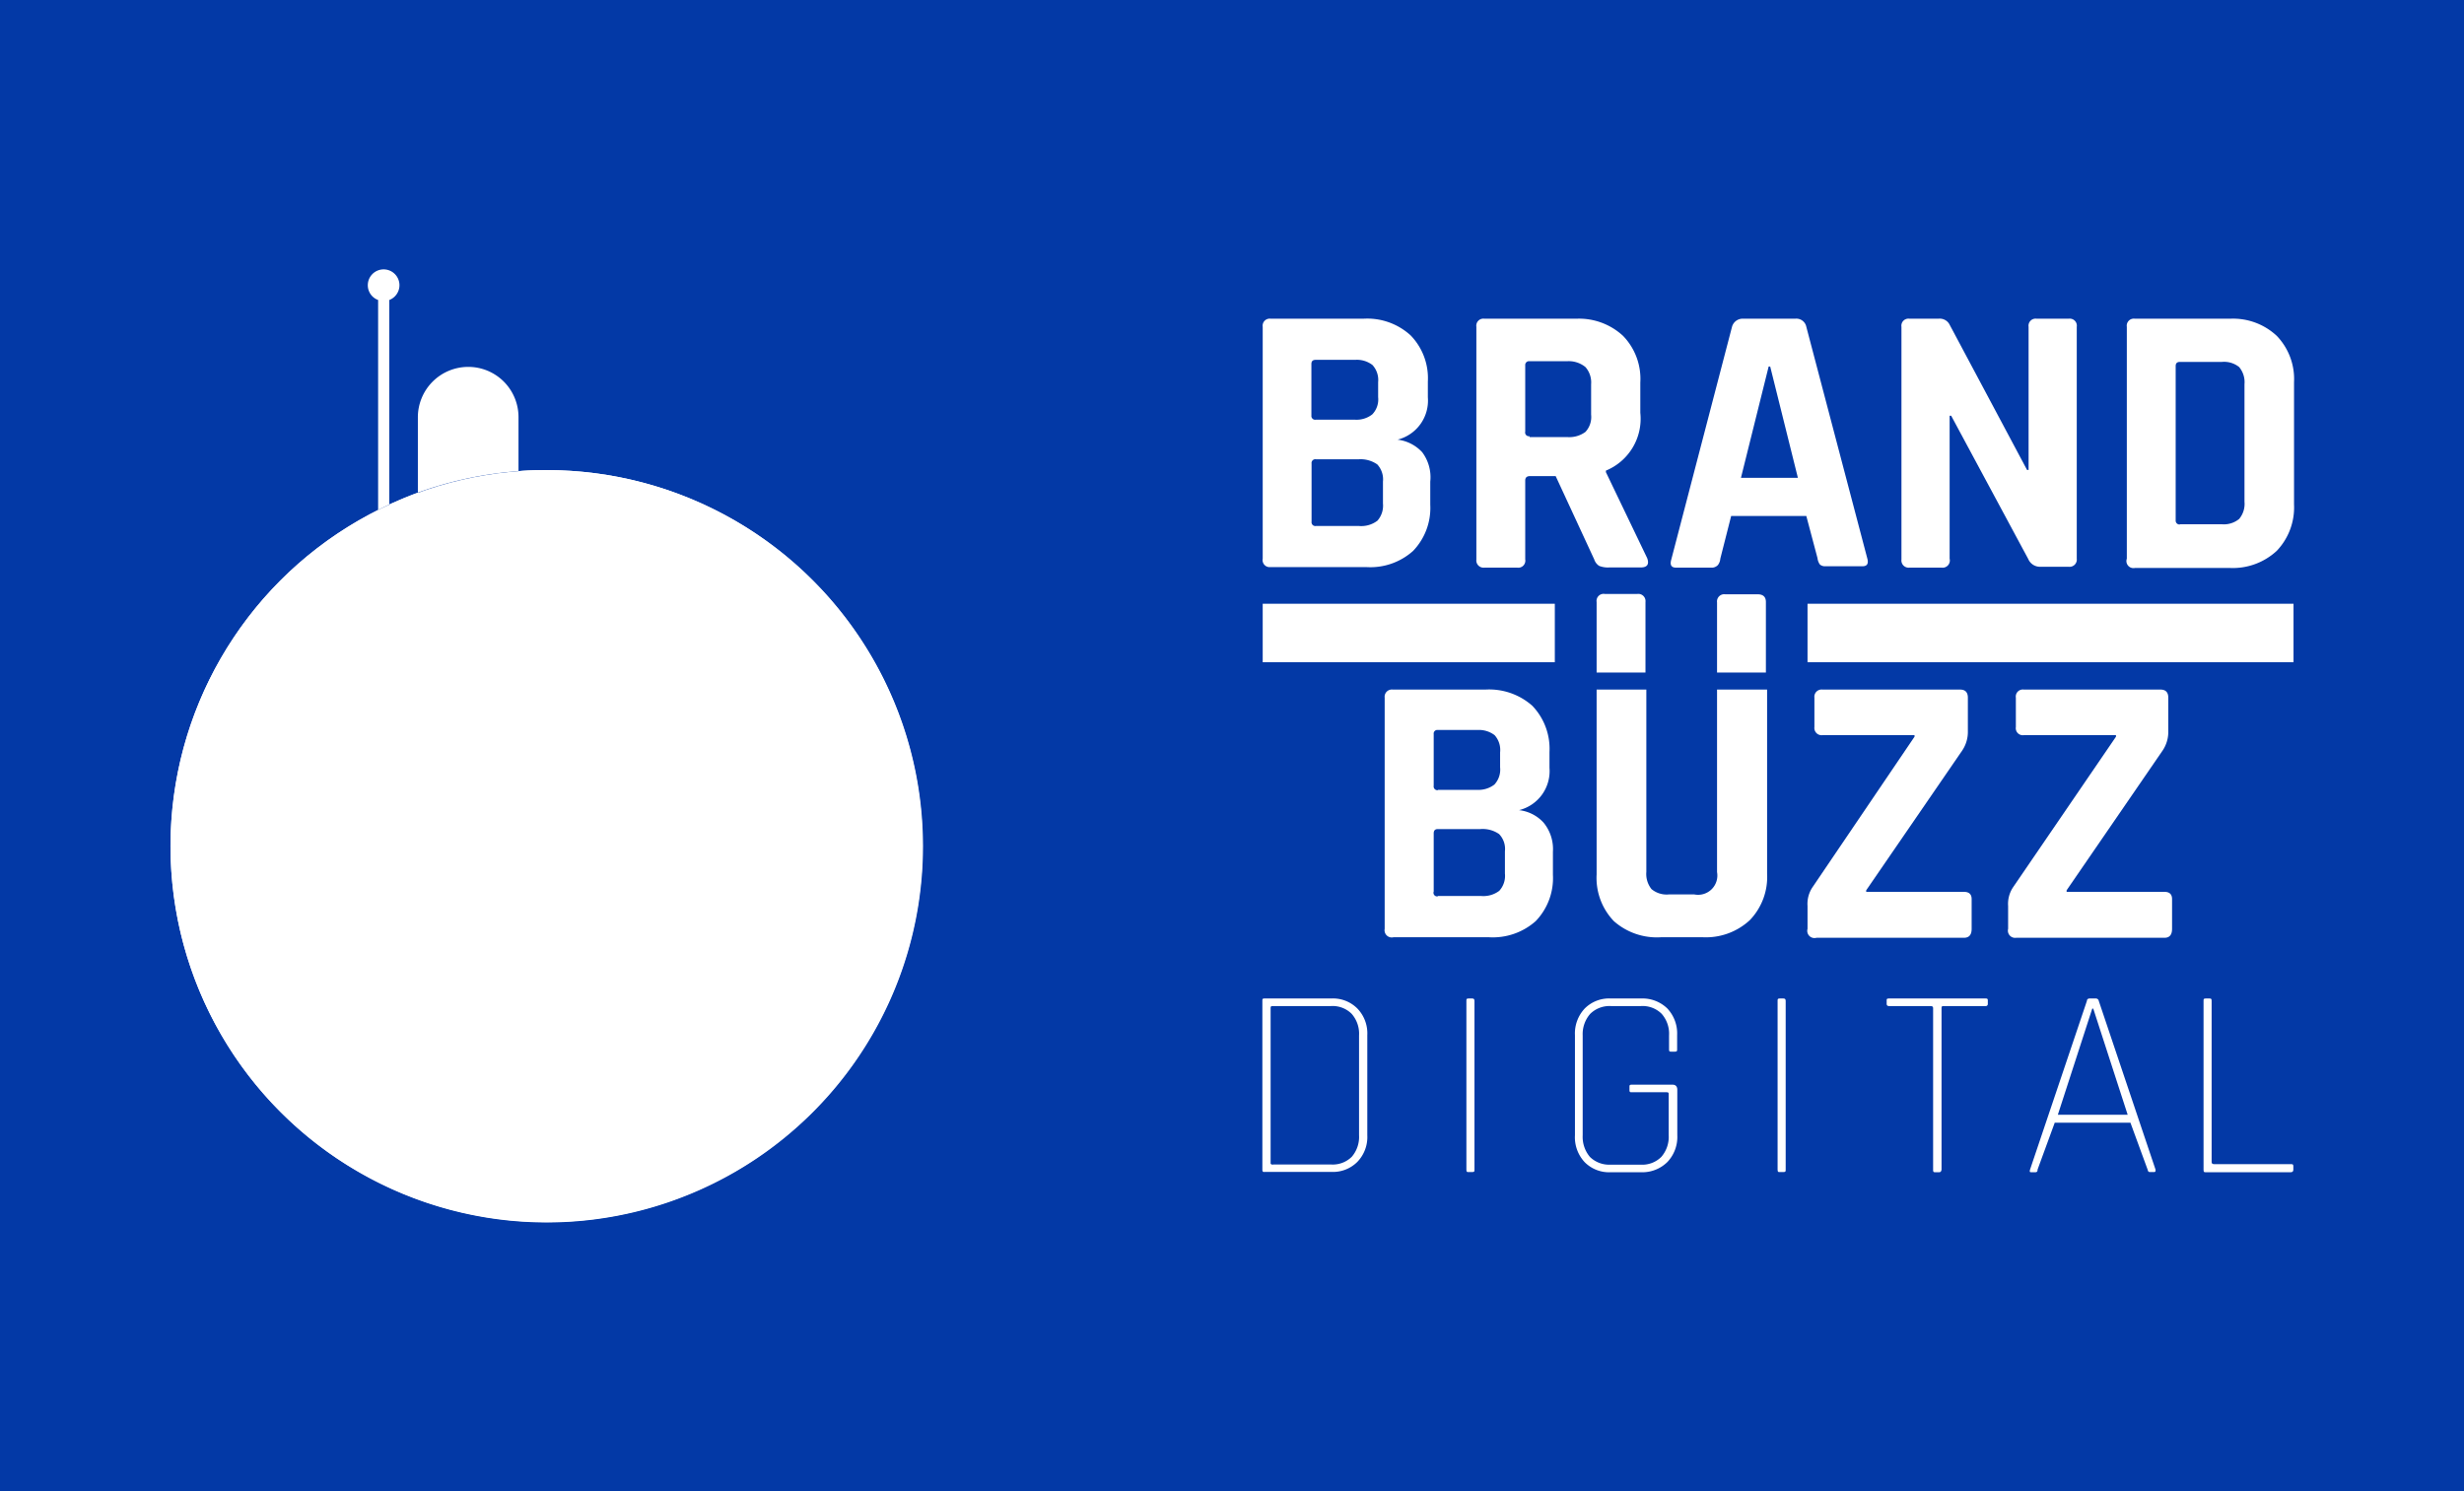 <svg xmlns="http://www.w3.org/2000/svg" viewBox="0 0 143.23 86.71"><defs><style>.cls-1{fill:#0339a6;}.cls-2{fill:white;}.cls-3{fill:#fff;}</style></defs><g id="Layer_2" data-name="Layer 2"><g id="Layer_1-2" data-name="Layer 1"><rect class="cls-1" width="143.23" height="86.71"/><circle class="cls-2" cx="31.77" cy="49.19" r="21.86"/><path class="cls-3" d="M34.29,57a4,4,0,0,0,3-1.28,4.83,4.83,0,0,0,1.23-3.48,4.74,4.74,0,0,0-1.22-3.44,4,4,0,0,0-3-1.25,4,4,0,0,0-3,1.27,4.75,4.75,0,0,0-1.22,3.46,4.76,4.76,0,0,0,1.22,3.46A4,4,0,0,0,34.29,57Z"/><path class="cls-3" d="M22.63,52.59a9.59,9.59,0,0,0,1.08,4.63,8.6,8.6,0,0,0,.58.93V47a8.6,8.6,0,0,0-.58.93A9.61,9.61,0,0,0,22.63,52.59Z"/><path class="cls-3" d="M27.22,21.33h0a2.93,2.93,0,0,0-2.93,2.92v4.39a21.86,21.86,0,0,1,5.85-1.25V24.25A2.92,2.92,0,0,0,27.22,21.33Z"/><path class="cls-3" d="M22.63,17.44a.92.92,0,1,0-1.25-.86.91.91,0,0,0,.6.86v12.2l.65-.31Z"/><path class="cls-3" d="M31.77,27.33c-.55,0-1.09,0-1.63.06V43.13A8.21,8.21,0,0,0,24.29,46v1a7.62,7.62,0,0,1,2.4-2.19,8.11,8.11,0,0,1,3.45-1.07v1.67a5.94,5.94,0,0,1,1.6-1.68,8.4,8.4,0,0,1,3.65,1,7.25,7.25,0,0,1,2.89,3.06,10.24,10.24,0,0,1,1,4.75,10.23,10.23,0,0,1-1,4.74,7.25,7.25,0,0,1-2.89,3.06,7.84,7.84,0,0,1-2.81.94l-.07,0a6.23,6.23,0,0,1-2.37-2.14v2.25a8.11,8.11,0,0,1-3.45-1.07,7.62,7.62,0,0,1-2.4-2.19V59.2a9.7,9.7,0,0,0,1.32,1.23,8.18,8.18,0,0,0,3.1,1.4H24.29V59.2a8.25,8.25,0,0,1-1.66-3v5.65H22V29.64a21.87,21.87,0,1,0,9.79-2.31Zm11.57,30.1a8.35,8.35,0,0,1-3,3.46A7.82,7.82,0,0,1,36,62.1a8.08,8.08,0,0,1-2.42-.35,8.87,8.87,0,0,0,2.07-.83,7.86,7.86,0,0,0,3.18-3.28,10.6,10.6,0,0,0,1.13-5,10.57,10.57,0,0,0-1.13-5.05,7.83,7.83,0,0,0-3.18-3.29,9.05,9.05,0,0,0-3.07-1A7.42,7.42,0,0,1,36,42.45a7.9,7.9,0,0,1,4.28,1.2,8.29,8.29,0,0,1,3,3.42,12.54,12.54,0,0,1,0,10.36Z"/><path class="cls-3" d="M24.29,46V28.64c-.56.2-1.11.44-1.66.69V49A8.69,8.69,0,0,1,24.29,46Z"/><path class="cls-3" d="M73.4,32.48V19a.41.41,0,0,1,.47-.47h5.37A3.73,3.73,0,0,1,82,19.5a3.57,3.57,0,0,1,1,2.68v.92a2.34,2.34,0,0,1-1.76,2.46,2.33,2.33,0,0,1,1.43.73A2.42,2.42,0,0,1,83.14,28v1.34a3.6,3.6,0,0,1-1,2.69,3.72,3.72,0,0,1-2.7.94h-5.6A.41.41,0,0,1,73.4,32.48Zm3.09-8.08h2.28a1.48,1.48,0,0,0,1-.31,1.25,1.25,0,0,0,.34-1v-.87a1.29,1.29,0,0,0-.33-1,1.49,1.49,0,0,0-1-.3h-2.3c-.17,0-.25.08-.25.24v3A.22.22,0,0,0,76.49,24.4Zm0,6.18H79a1.55,1.55,0,0,0,1.07-.31,1.32,1.32,0,0,0,.32-1V28a1.28,1.28,0,0,0-.33-1A1.7,1.7,0,0,0,79,26.7H76.49a.22.22,0,0,0-.25.25v3.38A.22.22,0,0,0,76.49,30.58Z"/><path class="cls-3" d="M88.19,33h-1.9a.42.42,0,0,1-.47-.47V19a.41.41,0,0,1,.47-.47h5.33a3.76,3.76,0,0,1,2.73,1,3.59,3.59,0,0,1,1,2.71V24a3.26,3.26,0,0,1-2,3.36v.09l2.4,5c.13.36,0,.54-.38.54H93.54a1.4,1.4,0,0,1-.58-.09.7.7,0,0,1-.29-.38l-2.24-4.84h-1.5c-.18,0-.27.09-.27.25v4.59A.41.41,0,0,1,88.19,33Zm.72-7.59H91.1a1.58,1.58,0,0,0,1.06-.3,1.27,1.27,0,0,0,.33-1V22.34a1.35,1.35,0,0,0-.33-1A1.53,1.53,0,0,0,91.1,21H88.91a.22.22,0,0,0-.25.24v3.85A.22.22,0,0,0,88.91,25.36Z"/><path class="cls-3" d="M99.56,33H97.42c-.27,0-.36-.16-.27-.47L100.68,19a.64.64,0,0,1,.67-.47h3A.59.59,0,0,1,105,19l3.54,13.45c.09.31,0,.47-.27.47h-2.15a.46.46,0,0,1-.33-.1.77.77,0,0,1-.14-.37L105,30h-4.37L100,32.48a.68.68,0,0,1-.14.37A.5.5,0,0,1,99.56,33Zm3.25-11.69-1.61,6.47h3.31l-1.61-6.47Z"/><path class="cls-3" d="M112.86,33H111a.42.42,0,0,1-.47-.47V19a.41.41,0,0,1,.47-.47h1.68a.64.64,0,0,1,.63.31l4.52,8.48h.09V19a.41.41,0,0,1,.47-.47h1.86a.41.41,0,0,1,.47.47V32.48a.42.42,0,0,1-.47.47h-1.64a.74.74,0,0,1-.71-.45l-4.48-8.33h-.09v8.31A.42.42,0,0,1,112.86,33Z"/><path class="cls-3" d="M123.63,32.48V19a.41.41,0,0,1,.47-.47h5.53a3.71,3.71,0,0,1,2.72,1,3.62,3.62,0,0,1,1,2.69v7.1a3.66,3.66,0,0,1-1,2.7,3.75,3.75,0,0,1-2.72,1H124.1A.41.41,0,0,1,123.63,32.48Zm3.09-2h2.44a1.4,1.4,0,0,0,1-.31,1.36,1.36,0,0,0,.31-1V22.34a1.37,1.37,0,0,0-.31-1,1.4,1.4,0,0,0-1-.3h-2.44c-.17,0-.25.08-.25.24v9A.22.22,0,0,0,126.72,30.49Z"/><path class="cls-3" d="M73.38,68V58.19c0-.1,0-.14.12-.14h3.87a2,2,0,0,1,1.53.58,2.08,2.08,0,0,1,.58,1.55V66a2.08,2.08,0,0,1-.58,1.55,2,2,0,0,1-1.53.58H73.5C73.42,68.15,73.38,68.11,73.38,68Zm.61-.3h3.38a1.57,1.57,0,0,0,1.21-.45A1.77,1.77,0,0,0,79,66V60.2a1.75,1.75,0,0,0-.43-1.26,1.57,1.57,0,0,0-1.21-.45H74c-.09,0-.14,0-.14.12v9C73.85,67.67,73.9,67.71,74,67.71Z"/><path class="cls-3" d="M85.71,58.19V68c0,.1,0,.14-.13.14h-.22c-.08,0-.12,0-.12-.14V58.19c0-.1,0-.14.12-.14h.22C85.67,58.05,85.71,58.09,85.71,58.19Z"/><path class="cls-3" d="M95.38,68.15H93.65a2,2,0,0,1-1.53-.58A2.12,2.12,0,0,1,91.55,66V60.18a2.12,2.12,0,0,1,.57-1.55,2,2,0,0,1,1.53-.58h1.73a2.07,2.07,0,0,1,1.54.58,2.12,2.12,0,0,1,.57,1.55V61c0,.09,0,.14-.13.14h-.22c-.08,0-.12,0-.12-.14V60.2a1.75,1.75,0,0,0-.43-1.26,1.57,1.57,0,0,0-1.21-.45H93.65a1.6,1.6,0,0,0-1.21.45A1.79,1.79,0,0,0,92,60.2V66a1.81,1.81,0,0,0,.42,1.26,1.6,1.6,0,0,0,1.21.45h1.73a1.57,1.57,0,0,0,1.21-.45A1.77,1.77,0,0,0,97,66V63.63c0-.09,0-.13-.14-.13h-2c-.1,0-.14,0-.14-.13v-.18c0-.09,0-.13.14-.13h2.36c.18,0,.28.1.28.3V66a2.12,2.12,0,0,1-.57,1.55A2.07,2.07,0,0,1,95.38,68.15Z"/><path class="cls-3" d="M103.8,58.19V68c0,.1,0,.14-.13.14h-.22c-.08,0-.12,0-.12-.14V58.19c0-.1,0-.14.12-.14h.22C103.76,58.05,103.8,58.09,103.8,58.19Z"/><path class="cls-3" d="M112.72,68.15h-.22c-.09,0-.13,0-.13-.14v-9.4c0-.08-.05-.12-.14-.12h-2.42c-.1,0-.14-.05-.14-.13v-.19c0-.08,0-.12.14-.12h5.6c.09,0,.14,0,.14.12v.19a.12.12,0,0,1-.14.13H113c-.09,0-.14,0-.14.12V68C112.84,68.11,112.8,68.15,112.72,68.15Z"/><path class="cls-3" d="M118.32,68.15h-.22c-.1,0-.13,0-.1-.14l3.31-9.82c0-.1.08-.14.15-.14h.38a.17.17,0,0,1,.16.14L125.3,68c0,.1,0,.14-.1.14H125c-.08,0-.13,0-.16-.14l-1-2.73h-4.4l-1,2.73C118.45,68.11,118.39,68.15,118.32,68.15Zm3.3-9.51-2,6.17h4.06l-2-6.17Z"/><path class="cls-3" d="M133.16,68.15h-4.95c-.08,0-.12,0-.12-.14V58.19c0-.1,0-.14.12-.14h.22c.09,0,.13,0,.13.14v9.37c0,.08.05.12.14.12h4.46c.1,0,.15,0,.15.13V68Q133.31,68.15,133.16,68.15Z"/><path class="cls-3" d="M80.49,54V40.56a.42.42,0,0,1,.47-.47h5.38a3.78,3.78,0,0,1,2.73.94,3.61,3.61,0,0,1,1,2.69v.92a2.34,2.34,0,0,1-1.77,2.46,2.27,2.27,0,0,1,1.43.73,2.42,2.42,0,0,1,.54,1.69v1.34a3.6,3.6,0,0,1-1,2.69,3.75,3.75,0,0,1-2.71.94H81A.42.42,0,0,1,80.49,54Zm3.09-8.08h2.29a1.51,1.51,0,0,0,1-.31,1.28,1.28,0,0,0,.33-1v-.87a1.29,1.29,0,0,0-.32-1,1.5,1.5,0,0,0-1-.3H83.58a.21.21,0,0,0-.24.24v3A.22.22,0,0,0,83.58,45.94Zm0,6.17h2.51a1.53,1.53,0,0,0,1.06-.3,1.28,1.28,0,0,0,.33-1v-1.3a1.24,1.24,0,0,0-.34-1,1.67,1.67,0,0,0-1.09-.29H83.58c-.16,0-.24.08-.24.25v3.38A.21.21,0,0,0,83.58,52.11Z"/><path class="cls-3" d="M105.07,54V52.67a1.73,1.73,0,0,1,.29-1.09l5.93-8.75v-.09h-5.35a.42.42,0,0,1-.47-.47V40.56a.42.42,0,0,1,.47-.47h8c.3,0,.45.16.45.47v1.93a1.94,1.94,0,0,1-.34,1.16l-5.57,8.11v.09h5.68q.45,0,.45.42V54c0,.35-.15.52-.45.52h-8.57A.42.42,0,0,1,105.07,54Z"/><path class="cls-3" d="M116.73,54V52.67a1.73,1.73,0,0,1,.29-1.09L123,42.83v-.09h-5.35a.41.41,0,0,1-.47-.47V40.56a.41.41,0,0,1,.47-.47h7.94c.3,0,.45.16.45.47v1.93a1.94,1.94,0,0,1-.34,1.16l-5.57,8.11v.09h5.69c.29,0,.44.14.44.42V54c0,.35-.15.52-.44.52H117.2A.42.42,0,0,1,116.73,54Z"/><path class="cls-2" d="M95.65,39.1V35a.42.42,0,0,0-.47-.47h-1.9a.41.41,0,0,0-.47.47V39.1Z"/><path class="cls-2" d="M102.65,39.1V35c0-.3-.16-.45-.49-.45h-1.88a.42.42,0,0,0-.47.47V39.1Z"/><path class="cls-3" d="M99.81,40.09V50.7A1.12,1.12,0,0,1,98.49,52H97a1.37,1.37,0,0,1-1-.31,1.41,1.41,0,0,1-.3-1V40.09H92.81V50.84a3.63,3.63,0,0,0,1,2.71,3.77,3.77,0,0,0,2.73.94H99a3.75,3.75,0,0,0,2.72-1,3.62,3.62,0,0,0,1-2.7V40.09Z"/><rect class="cls-3" x="73.4" y="35.1" width="16.98" height="3.4"/><rect class="cls-3" x="105.07" y="35.1" width="28.25" height="3.4"/></g></g></svg>